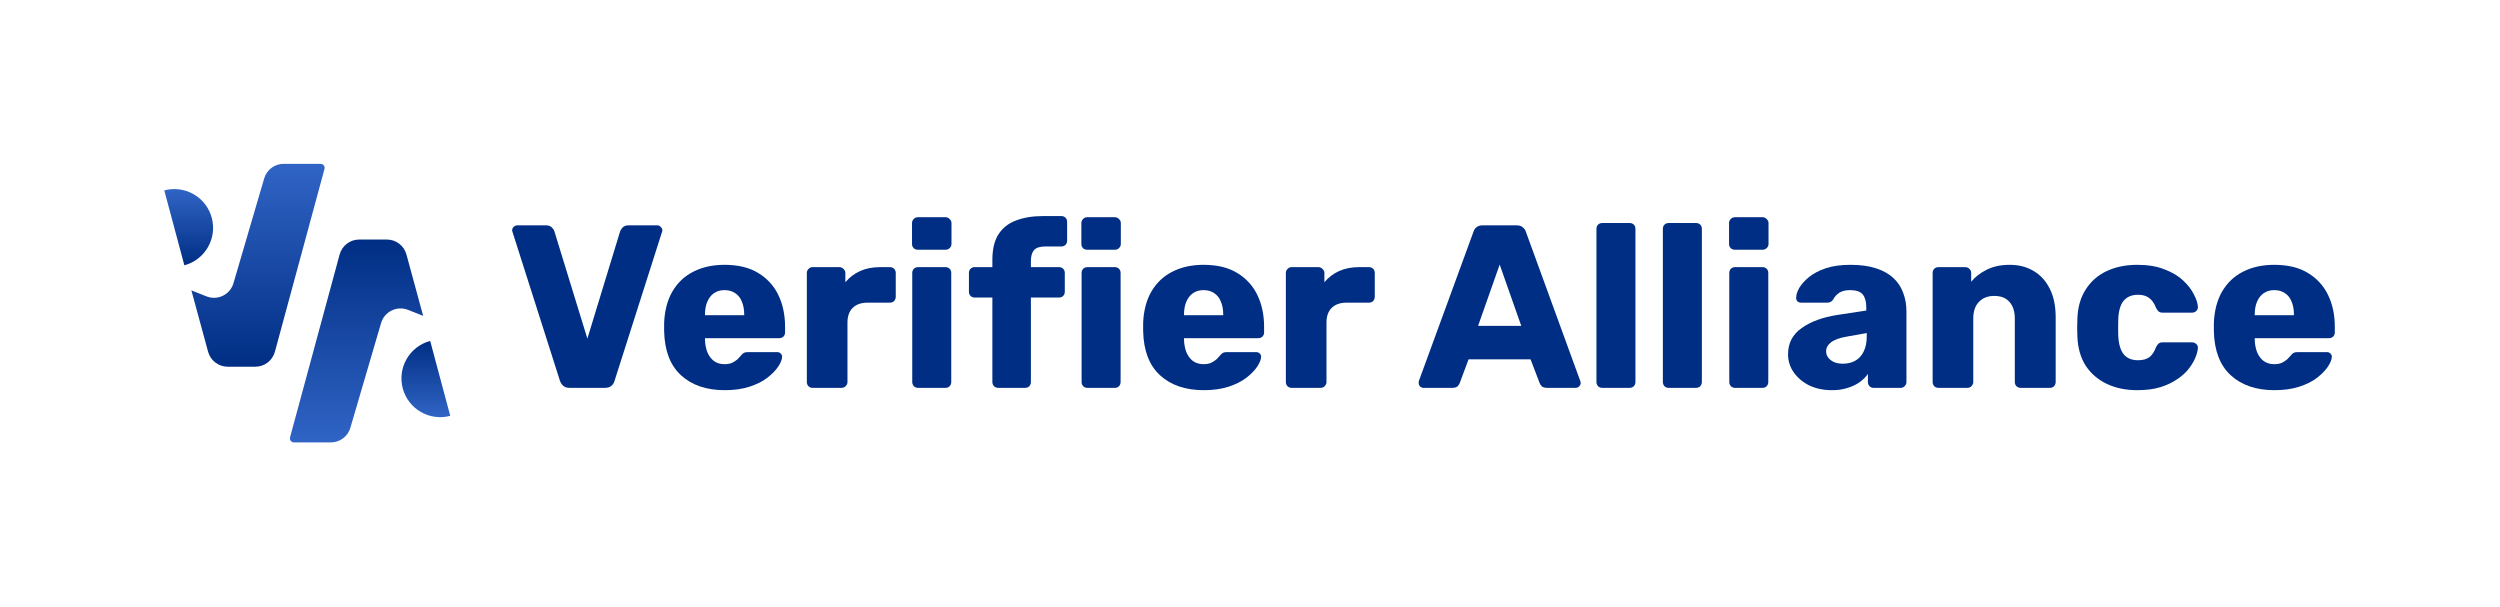 <svg width="350" height="85" viewBox="0 0 350 85" fill="none" xmlns="http://www.w3.org/2000/svg">
<path d="M36.986 24.978C37.341 23.768 38.451 22.937 39.712 22.937H44.88C45.255 22.937 45.526 23.293 45.428 23.654L38.488 49.242C38.153 50.48 37.029 51.339 35.747 51.339H31.874C30.593 51.339 29.47 50.481 29.133 49.245L26.792 40.653L28.911 41.493C30.465 42.109 32.213 41.256 32.684 39.652L36.986 24.978Z" fill="url(#paint0_linear_6_1112)"/>
<path d="M25.81 37.144C28.706 36.368 30.424 33.391 29.648 30.495C28.873 27.599 25.896 25.88 23 26.656L25.81 37.144Z" fill="url(#paint1_linear_6_1112)"/>
<path d="M49.049 59.896C48.694 61.106 47.584 61.937 46.324 61.937L41.155 61.937C40.781 61.937 40.509 61.581 40.607 61.22L47.547 35.632C47.883 34.394 49.006 33.535 50.288 33.535L54.161 33.535C55.443 33.535 56.565 34.393 56.902 35.629L59.243 44.221L57.124 43.381C55.57 42.765 53.822 43.618 53.352 45.222L49.049 59.896Z" fill="url(#paint2_linear_6_1112)"/>
<path d="M60.225 47.73C57.329 48.506 55.611 51.483 56.386 54.379C57.163 57.275 60.139 58.994 63.035 58.218L60.225 47.73Z" fill="url(#paint3_linear_6_1112)"/>
<path d="M79.729 54.3C79.361 54.3 79.068 54.202 78.852 54.007C78.635 53.812 78.483 53.584 78.397 53.325L71.767 32.525C71.723 32.416 71.702 32.319 71.702 32.232C71.702 32.059 71.767 31.907 71.897 31.777C72.048 31.625 72.222 31.549 72.417 31.549H76.447C76.793 31.549 77.064 31.647 77.259 31.842C77.454 32.037 77.573 32.221 77.617 32.395L82.232 47.41L86.814 32.395C86.879 32.221 86.998 32.037 87.172 31.842C87.367 31.647 87.638 31.549 87.984 31.549H92.047C92.22 31.549 92.372 31.625 92.502 31.777C92.653 31.907 92.729 32.059 92.729 32.232C92.729 32.319 92.707 32.416 92.664 32.525L86.034 53.325C85.969 53.584 85.828 53.812 85.612 54.007C85.395 54.202 85.092 54.3 84.702 54.3H79.729Z" fill="#002E84"/>
<path d="M101.46 54.624C98.904 54.624 96.867 53.931 95.35 52.544C93.834 51.158 93.043 49.099 92.978 46.37C92.978 46.218 92.978 46.023 92.978 45.785C92.978 45.546 92.978 45.362 92.978 45.232C93.043 43.52 93.422 42.058 94.115 40.844C94.83 39.609 95.805 38.678 97.04 38.05C98.297 37.4 99.76 37.075 101.428 37.075C103.334 37.075 104.905 37.454 106.14 38.212C107.397 38.97 108.339 39.999 108.968 41.3C109.596 42.599 109.91 44.084 109.91 45.752V46.532C109.91 46.77 109.834 46.965 109.683 47.117C109.531 47.269 109.336 47.344 109.098 47.344H98.698C98.698 47.366 98.698 47.399 98.698 47.442C98.698 47.485 98.698 47.529 98.698 47.572C98.719 48.2 98.828 48.775 99.023 49.294C99.24 49.815 99.543 50.226 99.933 50.529C100.344 50.833 100.843 50.984 101.428 50.984C101.861 50.984 102.219 50.919 102.5 50.789C102.804 50.638 103.053 50.475 103.248 50.302C103.443 50.107 103.594 49.944 103.703 49.815C103.898 49.576 104.049 49.435 104.158 49.392C104.288 49.327 104.483 49.294 104.743 49.294H108.773C108.989 49.294 109.163 49.359 109.293 49.489C109.444 49.62 109.509 49.793 109.488 50.01C109.466 50.378 109.282 50.822 108.935 51.342C108.589 51.862 108.079 52.382 107.408 52.902C106.758 53.4 105.934 53.812 104.938 54.137C103.941 54.462 102.782 54.624 101.46 54.624ZM98.698 44.127H104.19V44.062C104.19 43.347 104.082 42.74 103.865 42.242C103.67 41.722 103.356 41.321 102.923 41.039C102.511 40.758 102.013 40.617 101.428 40.617C100.864 40.617 100.377 40.758 99.965 41.039C99.554 41.321 99.24 41.722 99.023 42.242C98.806 42.74 98.698 43.347 98.698 44.062V44.127Z" fill="#002E84"/>
<path d="M113.77 54.3C113.531 54.3 113.336 54.224 113.185 54.072C113.033 53.899 112.957 53.704 112.957 53.487V38.212C112.957 37.995 113.033 37.811 113.185 37.66C113.336 37.486 113.531 37.4 113.77 37.4H117.507C117.745 37.4 117.94 37.486 118.092 37.66C118.265 37.811 118.352 37.995 118.352 38.212V39.512C118.915 38.84 119.598 38.32 120.4 37.952C121.223 37.584 122.144 37.4 123.162 37.4H124.592C124.83 37.4 125.025 37.475 125.177 37.627C125.329 37.779 125.405 37.974 125.405 38.212V41.559C125.405 41.776 125.329 41.971 125.177 42.145C125.025 42.296 124.83 42.372 124.592 42.372H121.44C120.551 42.372 119.858 42.621 119.36 43.12C118.883 43.596 118.645 44.279 118.645 45.167V53.487C118.645 53.704 118.558 53.899 118.385 54.072C118.233 54.224 118.038 54.3 117.8 54.3H113.77Z" fill="#002E84"/>
<path d="M128.528 54.3C128.29 54.3 128.095 54.224 127.943 54.072C127.791 53.899 127.715 53.704 127.715 53.487V38.212C127.715 37.974 127.791 37.779 127.943 37.627C128.095 37.475 128.29 37.4 128.528 37.4H132.363C132.601 37.4 132.796 37.475 132.948 37.627C133.1 37.779 133.175 37.974 133.175 38.212V53.487C133.175 53.704 133.1 53.899 132.948 54.072C132.796 54.224 132.601 54.3 132.363 54.3H128.528ZM128.495 34.962C128.257 34.962 128.062 34.886 127.91 34.734C127.759 34.583 127.683 34.388 127.683 34.15V31.224C127.683 31.008 127.759 30.824 127.91 30.672C128.062 30.499 128.257 30.412 128.495 30.412H132.395C132.612 30.412 132.796 30.499 132.948 30.672C133.121 30.824 133.208 31.008 133.208 31.224V34.15C133.208 34.388 133.121 34.583 132.948 34.734C132.796 34.886 132.612 34.962 132.395 34.962H128.495Z" fill="#002E84"/>
<path d="M139.745 54.3C139.528 54.3 139.333 54.224 139.16 54.072C139.008 53.899 138.932 53.704 138.932 53.487V41.657H136.462C136.224 41.657 136.029 41.581 135.877 41.429C135.726 41.278 135.65 41.083 135.65 40.844V38.212C135.65 37.974 135.726 37.779 135.877 37.627C136.029 37.475 136.224 37.4 136.462 37.4H138.932V36.359C138.932 34.886 139.214 33.705 139.777 32.817C140.362 31.907 141.186 31.257 142.247 30.867C143.309 30.455 144.576 30.25 146.05 30.25H148.585C148.823 30.25 149.018 30.325 149.17 30.477C149.321 30.629 149.397 30.824 149.397 31.062V33.694C149.397 33.933 149.321 34.128 149.17 34.279C149.018 34.431 148.823 34.507 148.585 34.507H146.31C145.573 34.507 145.053 34.68 144.75 35.027C144.468 35.374 144.327 35.872 144.327 36.522V37.4H148.26C148.498 37.4 148.693 37.475 148.845 37.627C148.996 37.779 149.072 37.974 149.072 38.212V40.844C149.072 41.083 148.996 41.278 148.845 41.429C148.693 41.581 148.498 41.657 148.26 41.657H144.327V53.487C144.327 53.704 144.251 53.899 144.1 54.072C143.948 54.224 143.753 54.3 143.515 54.3H139.745Z" fill="#002E84"/>
<path d="M152.236 54.3C151.998 54.3 151.803 54.224 151.651 54.072C151.5 53.899 151.424 53.704 151.424 53.487V38.212C151.424 37.974 151.5 37.779 151.651 37.627C151.803 37.475 151.998 37.4 152.236 37.4H156.071C156.31 37.4 156.505 37.475 156.656 37.627C156.808 37.779 156.884 37.974 156.884 38.212V53.487C156.884 53.704 156.808 53.899 156.656 54.072C156.505 54.224 156.31 54.3 156.071 54.3H152.236ZM152.204 34.962C151.966 34.962 151.771 34.886 151.619 34.734C151.467 34.583 151.391 34.388 151.391 34.15V31.224C151.391 31.008 151.467 30.824 151.619 30.672C151.771 30.499 151.966 30.412 152.204 30.412H156.104C156.321 30.412 156.505 30.499 156.656 30.672C156.83 30.824 156.916 31.008 156.916 31.224V34.15C156.916 34.388 156.83 34.583 156.656 34.734C156.505 34.886 156.321 34.962 156.104 34.962H152.204Z" fill="#002E84"/>
<path d="M168.523 54.624C165.967 54.624 163.93 53.931 162.413 52.544C160.897 51.158 160.106 49.099 160.041 46.37C160.041 46.218 160.041 46.023 160.041 45.785C160.041 45.546 160.041 45.362 160.041 45.232C160.106 43.52 160.485 42.058 161.178 40.844C161.893 39.609 162.868 38.678 164.103 38.05C165.36 37.4 166.822 37.075 168.491 37.075C170.397 37.075 171.968 37.454 173.203 38.212C174.46 38.97 175.402 39.999 176.031 41.3C176.659 42.599 176.973 44.084 176.973 45.752V46.532C176.973 46.77 176.897 46.965 176.746 47.117C176.594 47.269 176.399 47.344 176.161 47.344H165.761C165.761 47.366 165.761 47.399 165.761 47.442C165.761 47.485 165.761 47.529 165.761 47.572C165.782 48.2 165.891 48.775 166.086 49.294C166.302 49.815 166.606 50.226 166.996 50.529C167.407 50.833 167.906 50.984 168.491 50.984C168.924 50.984 169.282 50.919 169.563 50.789C169.867 50.638 170.116 50.475 170.311 50.302C170.506 50.107 170.657 49.944 170.766 49.815C170.961 49.576 171.112 49.435 171.221 49.392C171.351 49.327 171.546 49.294 171.806 49.294H175.836C176.052 49.294 176.226 49.359 176.356 49.489C176.507 49.62 176.572 49.793 176.551 50.01C176.529 50.378 176.345 50.822 175.998 51.342C175.652 51.862 175.142 52.382 174.471 52.902C173.821 53.4 172.997 53.812 172.001 54.137C171.004 54.462 169.845 54.624 168.523 54.624ZM165.761 44.127H171.253V44.062C171.253 43.347 171.145 42.74 170.928 42.242C170.733 41.722 170.419 41.321 169.986 41.039C169.574 40.758 169.076 40.617 168.491 40.617C167.927 40.617 167.44 40.758 167.028 41.039C166.617 41.321 166.302 41.722 166.086 42.242C165.869 42.74 165.761 43.347 165.761 44.062V44.127Z" fill="#002E84"/>
<path d="M180.833 54.3C180.594 54.3 180.399 54.224 180.248 54.072C180.096 53.899 180.02 53.704 180.02 53.487V38.212C180.02 37.995 180.096 37.811 180.248 37.66C180.399 37.486 180.594 37.4 180.833 37.4H184.57C184.808 37.4 185.003 37.486 185.155 37.66C185.328 37.811 185.415 37.995 185.415 38.212V39.512C185.978 38.84 186.661 38.32 187.463 37.952C188.286 37.584 189.207 37.4 190.225 37.4H191.655C191.893 37.4 192.088 37.475 192.24 37.627C192.392 37.779 192.468 37.974 192.468 38.212V41.559C192.468 41.776 192.392 41.971 192.24 42.145C192.088 42.296 191.893 42.372 191.655 42.372H188.503C187.614 42.372 186.921 42.621 186.423 43.12C185.946 43.596 185.708 44.279 185.708 45.167V53.487C185.708 53.704 185.621 53.899 185.448 54.072C185.296 54.224 185.101 54.3 184.863 54.3H180.833Z" fill="#002E84"/>
<path d="M199.295 54.3C199.122 54.3 198.959 54.234 198.807 54.105C198.677 53.953 198.612 53.79 198.612 53.617C198.612 53.509 198.623 53.411 198.645 53.325L206.282 32.459C206.347 32.221 206.477 32.015 206.672 31.842C206.889 31.647 207.182 31.549 207.55 31.549H212.36C212.728 31.549 213.01 31.647 213.205 31.842C213.422 32.015 213.562 32.221 213.627 32.459L221.232 53.325C221.276 53.411 221.297 53.509 221.297 53.617C221.297 53.79 221.222 53.953 221.07 54.105C220.94 54.234 220.777 54.3 220.582 54.3H216.585C216.26 54.3 216.011 54.224 215.837 54.072C215.686 53.899 215.588 53.747 215.545 53.617L214.277 50.302H205.6L204.365 53.617C204.322 53.747 204.224 53.899 204.072 54.072C203.921 54.224 203.661 54.3 203.292 54.3H199.295ZM206.932 45.622H212.977L209.955 37.042L206.932 45.622Z" fill="#002E84"/>
<path d="M224.314 54.3C224.076 54.3 223.881 54.224 223.729 54.072C223.577 53.899 223.502 53.704 223.502 53.487V32.037C223.502 31.799 223.577 31.604 223.729 31.452C223.881 31.3 224.076 31.224 224.314 31.224H228.149C228.387 31.224 228.582 31.3 228.734 31.452C228.886 31.604 228.962 31.799 228.962 32.037V53.487C228.962 53.704 228.886 53.899 228.734 54.072C228.582 54.224 228.387 54.3 228.149 54.3H224.314Z" fill="#002E84"/>
<path d="M233.613 54.3C233.375 54.3 233.18 54.224 233.028 54.072C232.877 53.899 232.801 53.704 232.801 53.487V32.037C232.801 31.799 232.877 31.604 233.028 31.452C233.18 31.3 233.375 31.224 233.613 31.224H237.448C237.687 31.224 237.882 31.3 238.033 31.452C238.185 31.604 238.261 31.799 238.261 32.037V53.487C238.261 53.704 238.185 53.899 238.033 54.072C237.882 54.224 237.687 54.3 237.448 54.3H233.613Z" fill="#002E84"/>
<path d="M242.913 54.3C242.674 54.3 242.479 54.224 242.328 54.072C242.176 53.899 242.1 53.704 242.1 53.487V38.212C242.1 37.974 242.176 37.779 242.328 37.627C242.479 37.475 242.674 37.4 242.913 37.4H246.748C246.986 37.4 247.181 37.475 247.333 37.627C247.484 37.779 247.56 37.974 247.56 38.212V53.487C247.56 53.704 247.484 53.899 247.333 54.072C247.181 54.224 246.986 54.3 246.748 54.3H242.913ZM242.88 34.962C242.642 34.962 242.447 34.886 242.295 34.734C242.144 34.583 242.068 34.388 242.068 34.15V31.224C242.068 31.008 242.144 30.824 242.295 30.672C242.447 30.499 242.642 30.412 242.88 30.412H246.78C246.997 30.412 247.181 30.499 247.333 30.672C247.506 30.824 247.593 31.008 247.593 31.224V34.15C247.593 34.388 247.506 34.583 247.333 34.734C247.181 34.886 246.997 34.962 246.78 34.962H242.88Z" fill="#002E84"/>
<path d="M256.47 54.624C255.3 54.624 254.249 54.408 253.317 53.974C252.407 53.52 251.681 52.913 251.14 52.154C250.598 51.396 250.327 50.54 250.327 49.587C250.327 48.049 250.955 46.835 252.212 45.947C253.469 45.037 255.137 44.419 257.217 44.094L261.28 43.477V43.022C261.28 42.242 261.117 41.646 260.792 41.234C260.467 40.823 259.871 40.617 259.005 40.617C258.398 40.617 257.9 40.736 257.51 40.974C257.141 41.213 256.849 41.538 256.632 41.95C256.437 42.231 256.166 42.372 255.82 42.372H252.18C251.941 42.372 251.757 42.307 251.627 42.177C251.497 42.025 251.443 41.852 251.465 41.657C251.465 41.267 251.605 40.823 251.887 40.325C252.19 39.804 252.645 39.295 253.252 38.797C253.859 38.299 254.639 37.887 255.592 37.562C256.545 37.237 257.705 37.075 259.07 37.075C260.456 37.075 261.648 37.237 262.645 37.562C263.641 37.887 264.454 38.342 265.082 38.927C265.71 39.512 266.165 40.205 266.447 41.007C266.75 41.787 266.902 42.654 266.902 43.607V53.487C266.902 53.704 266.815 53.899 266.642 54.072C266.49 54.224 266.306 54.3 266.09 54.3H262.32C262.081 54.3 261.886 54.224 261.735 54.072C261.583 53.899 261.507 53.704 261.507 53.487V52.349C261.225 52.761 260.846 53.14 260.37 53.487C259.893 53.834 259.33 54.105 258.68 54.3C258.051 54.516 257.315 54.624 256.47 54.624ZM257.997 50.919C258.625 50.919 259.189 50.789 259.687 50.529C260.207 50.248 260.608 49.825 260.89 49.262C261.193 48.677 261.345 47.951 261.345 47.084V46.63L258.582 47.117C257.564 47.29 256.816 47.561 256.34 47.929C255.885 48.276 255.657 48.688 255.657 49.164C255.657 49.533 255.765 49.847 255.982 50.107C256.199 50.367 256.48 50.573 256.827 50.724C257.195 50.855 257.585 50.919 257.997 50.919Z" fill="#002E84"/>
<path d="M271.382 54.3C271.144 54.3 270.949 54.224 270.797 54.072C270.645 53.899 270.569 53.704 270.569 53.487V38.212C270.569 37.974 270.645 37.779 270.797 37.627C270.949 37.475 271.144 37.4 271.382 37.4H275.119C275.358 37.4 275.553 37.475 275.704 37.627C275.878 37.779 275.964 37.974 275.964 38.212V39.447C276.506 38.775 277.232 38.212 278.142 37.757C279.052 37.302 280.124 37.075 281.359 37.075C282.616 37.075 283.721 37.356 284.674 37.919C285.649 38.483 286.408 39.306 286.949 40.389C287.513 41.473 287.794 42.816 287.794 44.419V53.487C287.794 53.704 287.719 53.899 287.567 54.072C287.415 54.224 287.22 54.3 286.982 54.3H282.887C282.67 54.3 282.475 54.224 282.302 54.072C282.15 53.899 282.074 53.704 282.074 53.487V44.614C282.074 43.596 281.825 42.816 281.327 42.275C280.85 41.711 280.135 41.429 279.182 41.429C278.294 41.429 277.579 41.711 277.037 42.275C276.517 42.816 276.257 43.596 276.257 44.614V53.487C276.257 53.704 276.17 53.899 275.997 54.072C275.845 54.224 275.661 54.3 275.444 54.3H271.382Z" fill="#002E84"/>
<path d="M299.221 54.624C297.617 54.624 296.198 54.332 294.963 53.747C293.728 53.162 292.742 52.317 292.006 51.212C291.291 50.085 290.901 48.742 290.836 47.182C290.814 46.835 290.803 46.402 290.803 45.882C290.803 45.34 290.814 44.896 290.836 44.55C290.901 42.968 291.291 41.624 292.006 40.52C292.721 39.393 293.696 38.537 294.931 37.952C296.187 37.367 297.617 37.075 299.221 37.075C300.716 37.075 301.994 37.291 303.056 37.724C304.139 38.136 305.006 38.656 305.656 39.285C306.327 39.913 306.826 40.563 307.151 41.234C307.497 41.885 307.682 42.459 307.703 42.957C307.725 43.174 307.649 43.369 307.476 43.542C307.302 43.694 307.107 43.77 306.891 43.77H302.763C302.525 43.77 302.341 43.715 302.211 43.607C302.081 43.499 301.962 43.336 301.853 43.12C301.593 42.448 301.257 41.971 300.846 41.69C300.456 41.408 299.947 41.267 299.318 41.267C298.452 41.267 297.78 41.549 297.303 42.112C296.848 42.675 296.599 43.542 296.556 44.712C296.534 45.579 296.534 46.348 296.556 47.02C296.621 48.211 296.881 49.078 297.336 49.62C297.791 50.161 298.452 50.432 299.318 50.432C299.99 50.432 300.521 50.291 300.911 50.01C301.301 49.706 301.615 49.23 301.853 48.58C301.962 48.363 302.081 48.2 302.211 48.092C302.341 47.984 302.525 47.929 302.763 47.929H306.891C307.107 47.929 307.302 48.005 307.476 48.157C307.649 48.309 307.725 48.504 307.703 48.742C307.682 49.089 307.573 49.511 307.378 50.01C307.183 50.508 306.88 51.028 306.468 51.569C306.057 52.111 305.515 52.609 304.843 53.065C304.193 53.52 303.402 53.899 302.471 54.202C301.539 54.484 300.456 54.624 299.221 54.624Z" fill="#002E84"/>
<path d="M318.423 54.624C315.867 54.624 313.83 53.931 312.313 52.544C310.797 51.158 310.006 49.099 309.941 46.37C309.941 46.218 309.941 46.023 309.941 45.785C309.941 45.546 309.941 45.362 309.941 45.232C310.006 43.52 310.385 42.058 311.078 40.844C311.793 39.609 312.768 38.678 314.003 38.05C315.26 37.4 316.722 37.075 318.391 37.075C320.297 37.075 321.868 37.454 323.103 38.212C324.36 38.97 325.302 39.999 325.931 41.3C326.559 42.599 326.873 44.084 326.873 45.752V46.532C326.873 46.77 326.797 46.965 326.646 47.117C326.494 47.269 326.299 47.344 326.061 47.344H315.661C315.661 47.366 315.661 47.399 315.661 47.442C315.661 47.485 315.661 47.529 315.661 47.572C315.682 48.2 315.791 48.775 315.986 49.294C316.202 49.815 316.506 50.226 316.896 50.529C317.307 50.833 317.806 50.984 318.391 50.984C318.824 50.984 319.182 50.919 319.463 50.789C319.767 50.638 320.016 50.475 320.211 50.302C320.406 50.107 320.557 49.944 320.666 49.815C320.861 49.576 321.012 49.435 321.121 49.392C321.251 49.327 321.446 49.294 321.706 49.294H325.736C325.952 49.294 326.126 49.359 326.256 49.489C326.407 49.62 326.472 49.793 326.451 50.01C326.429 50.378 326.245 50.822 325.898 51.342C325.551 51.862 325.042 52.382 324.371 52.902C323.721 53.4 322.897 53.812 321.901 54.137C320.904 54.462 319.745 54.624 318.423 54.624ZM315.661 44.127H321.153V44.062C321.153 43.347 321.045 42.74 320.828 42.242C320.633 41.722 320.319 41.321 319.886 41.039C319.474 40.758 318.976 40.617 318.391 40.617C317.827 40.617 317.34 40.758 316.928 41.039C316.517 41.321 316.202 41.722 315.986 42.242C315.769 42.74 315.661 43.347 315.661 44.062V44.127Z" fill="#002E84"/>
<defs>
<linearGradient id="paint0_linear_6_1112" x1="36.208" y1="22.937" x2="36.208" y2="51.339" gradientUnits="userSpaceOnUse">
<stop stop-color="#3064C5"/>
<stop offset="1" stop-color="#002E84"/>
</linearGradient>
<linearGradient id="paint1_linear_6_1112" x1="26.449" y1="26.47" x2="26.449" y2="37.144" gradientUnits="userSpaceOnUse">
<stop stop-color="#3064C5"/>
<stop offset="1" stop-color="#002E84"/>
</linearGradient>
<linearGradient id="paint2_linear_6_1112" x1="49.827" y1="61.937" x2="49.827" y2="33.535" gradientUnits="userSpaceOnUse">
<stop stop-color="#3064C5"/>
<stop offset="1" stop-color="#002E84"/>
</linearGradient>
<linearGradient id="paint3_linear_6_1112" x1="59.586" y1="58.404" x2="59.586" y2="47.73" gradientUnits="userSpaceOnUse">
<stop stop-color="#3064C5"/>
<stop offset="1" stop-color="#002E84"/>
</linearGradient>
</defs>
</svg>
